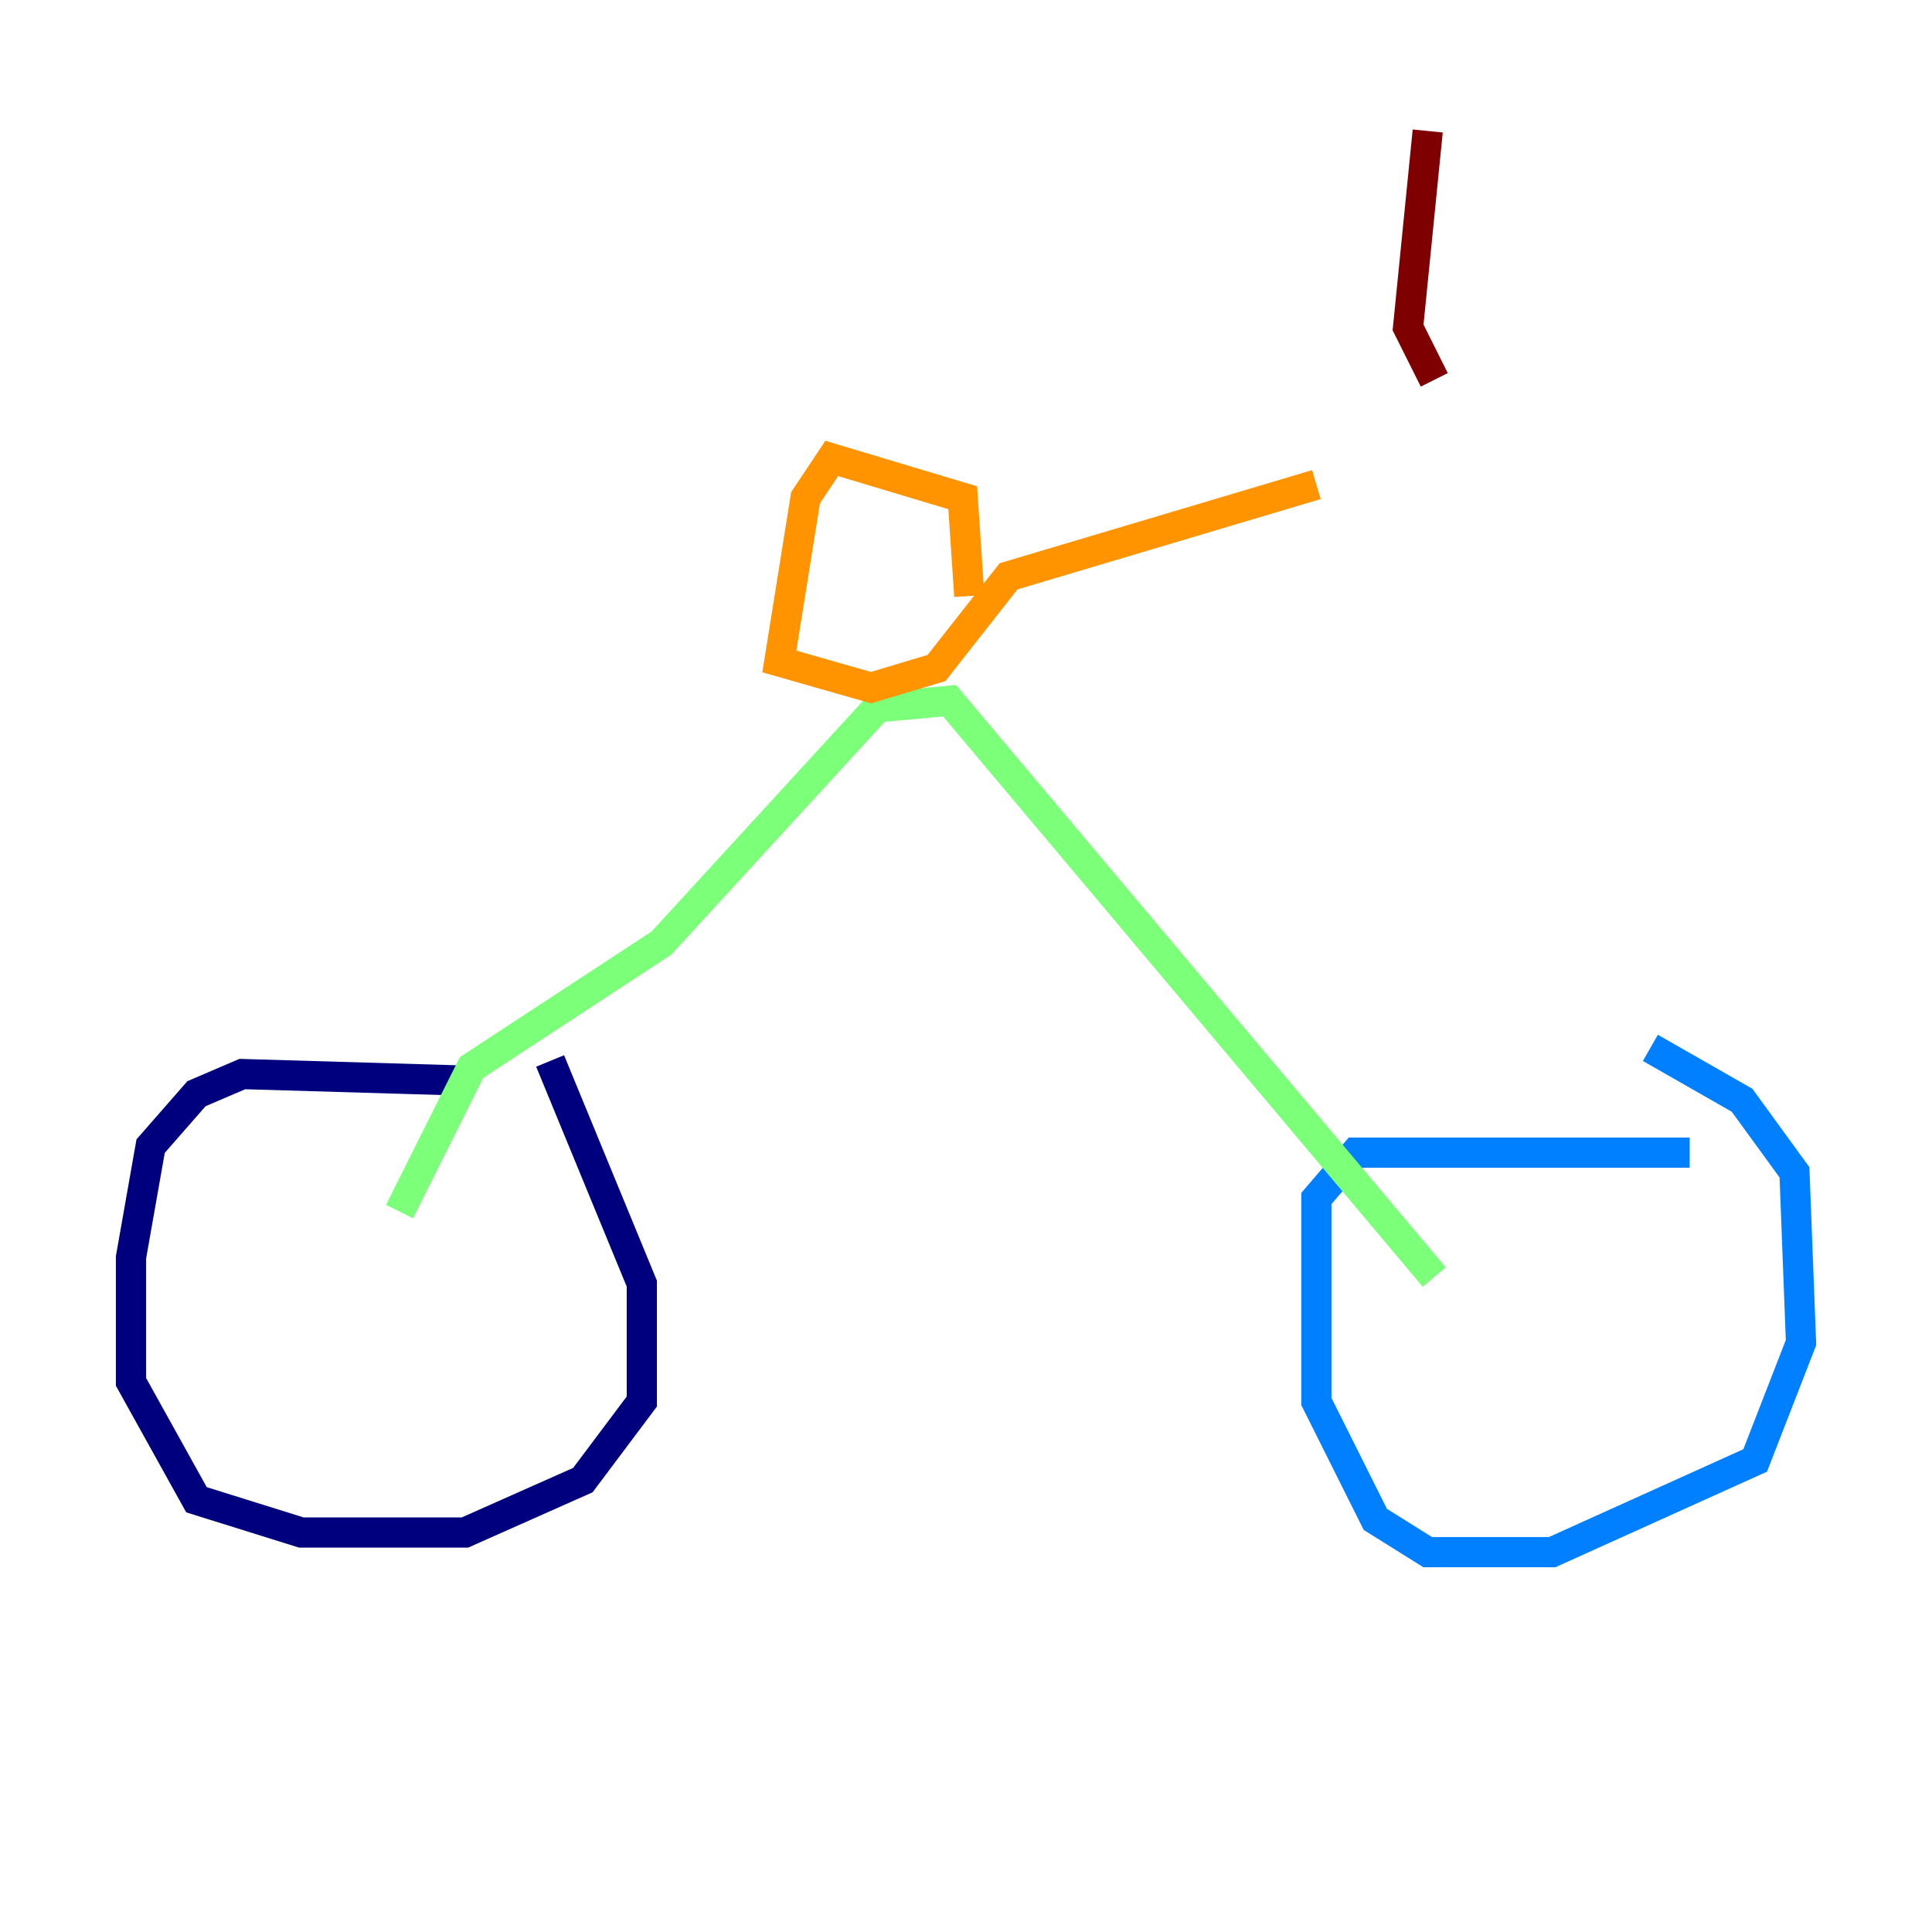 <?xml version="1.0" encoding="utf-8" ?>
<svg baseProfile="tiny" height="128" version="1.2" viewBox="0,0,128,128" width="128" xmlns="http://www.w3.org/2000/svg" xmlns:ev="http://www.w3.org/2001/xml-events" xmlns:xlink="http://www.w3.org/1999/xlink"><defs /><polyline fill="none" points="30.807,71.593 16.054,71.159 13.017,72.461 9.98,75.932 8.678,83.308 8.678,91.552 13.017,99.363 19.959,101.532 30.807,101.532 38.617,98.061 42.522,92.854 42.522,85.044 36.447,70.291" stroke="#00007f" stroke-width="2" /><polyline fill="none" points="111.946,76.366 89.817,76.366 87.214,79.403 87.214,92.854 91.119,100.664 94.59,102.834 102.834,102.834 116.285,96.759 119.322,88.949 118.888,77.668 115.417,72.895 109.342,69.424" stroke="#0080ff" stroke-width="2" /><polyline fill="none" points="26.468,80.271 31.241,70.725 43.824,62.481 58.142,46.861 62.915,46.427 95.024,84.61" stroke="#7cff79" stroke-width="2" /><polyline fill="none" points="64.217,39.485 63.783,32.976 55.105,30.373 53.37,32.976 51.634,43.824 57.709,45.559 62.047,44.258 66.82,38.183 87.214,32.108" stroke="#ff9400" stroke-width="2" /><polyline fill="none" points="95.024,25.166 93.288,21.695 94.59,8.678" stroke="#7f0000" stroke-width="2" /></svg>